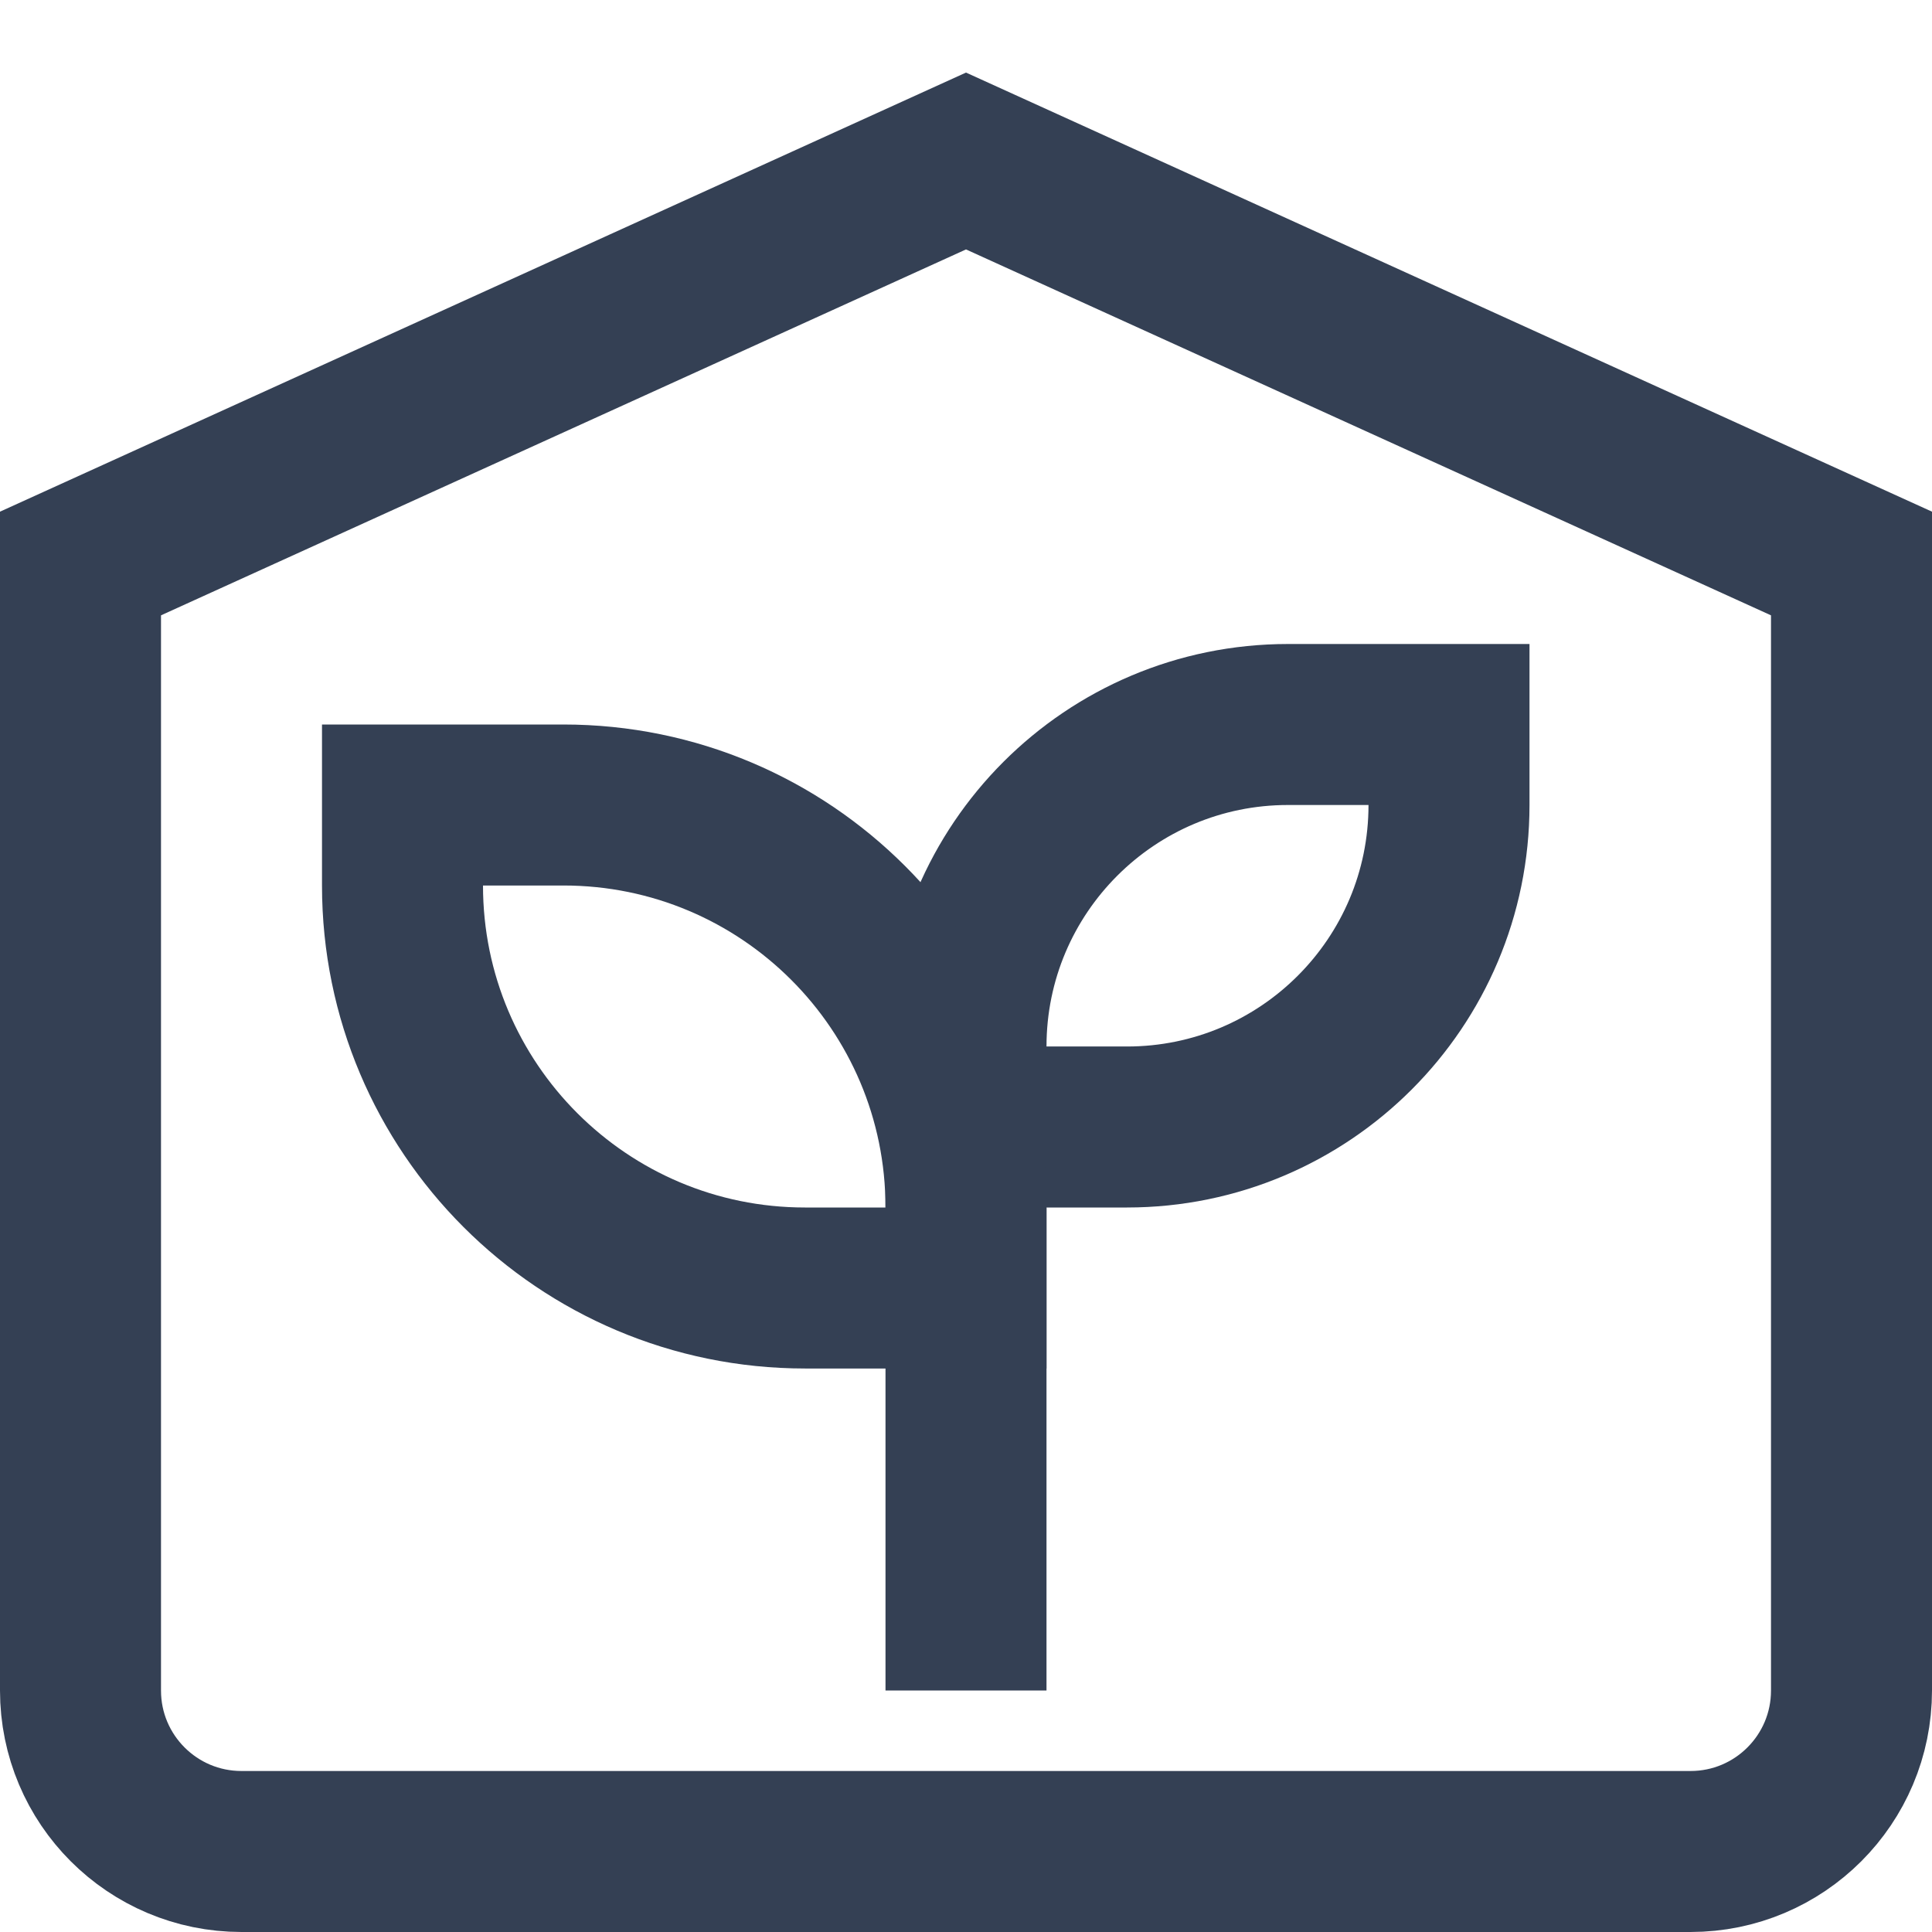 <svg width="24" height="24" viewBox="0 0 24 24" fill="none" xmlns="http://www.w3.org/2000/svg">
    <g clip-path="url(#clip0_516_6451)">
        <path d="M12 16V20" stroke="#344054" stroke-width="2" stroke-miterlimit="10" stroke-linecap="square"/>
        <path d="M21 23H3C1.895 23 1 22.105 1 21V7L12 2L23 7V21C23 22.105 22.105 23 21 23Z" stroke="#344054" stroke-width="2" stroke-miterlimit="10"/>
        <path d="M12 14H14C16.209 14 18 12.209 18 10V9H16C13.791 9 12 10.791 12 13V14Z" stroke="#344054" stroke-width="2" stroke-miterlimit="10" stroke-linecap="square"/>
        <path d="M12 16H10C7.239 16 5 13.761 5 11V10H6.999C9.761 10 12 12.238 12 15V16Z" stroke="#344054" stroke-width="2" stroke-miterlimit="10" stroke-linecap="square"/>
    </g>
    <defs>
        <clipPath id="clip0_516_6451">
            <rect width="24" height="24" fill="white"/>
        </clipPath>
    </defs>
</svg>

